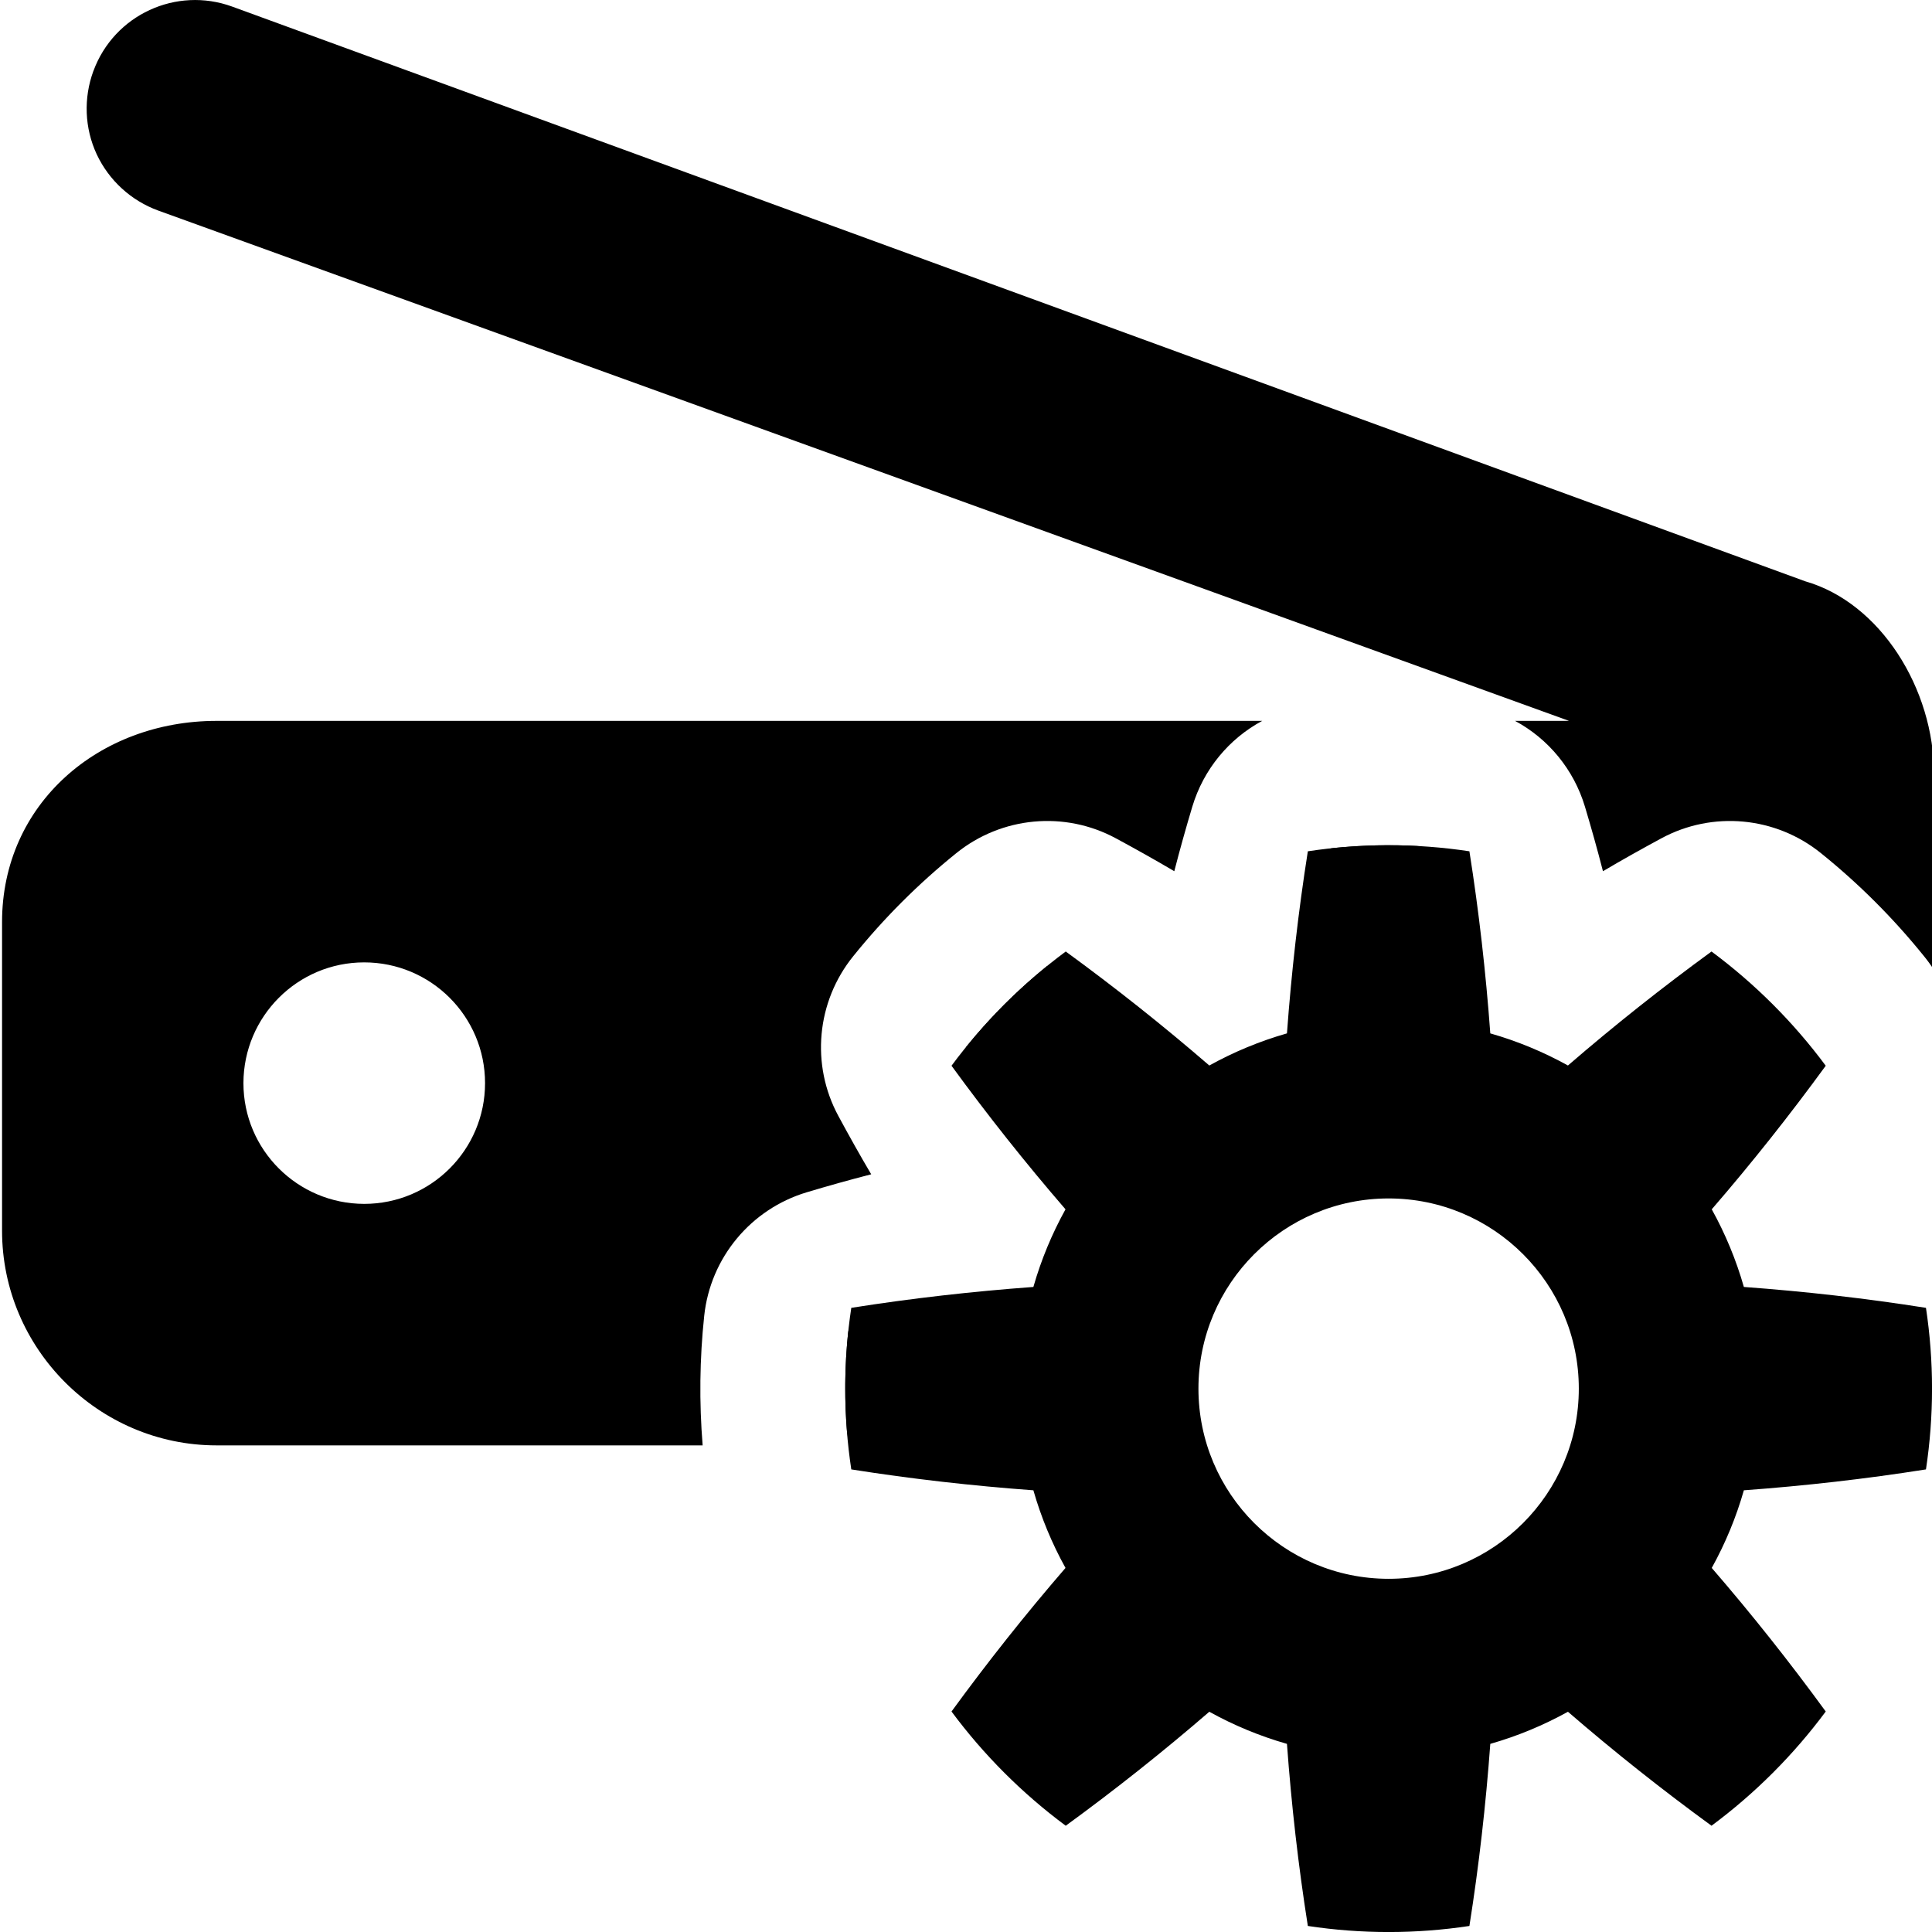<svg xmlns="http://www.w3.org/2000/svg" xmlns:xlink="http://www.w3.org/1999/xlink" width="100%" height="100%" version="1.1" viewBox="0 0 16 16" xml:space="preserve" style="fill-rule:evenodd;clip-rule:evenodd;stroke-linejoin:round;stroke-miterlimit:2"><g id="scanner_settings"><rect id="bg" width="16" height="16" x=".017" y="0" style="fill:#878787;fill-opacity:0"/><path d="M12.169,7.05c-0.443,-0.067 -0.895,-0.067 -1.338,0c-0.079,0.5 -0.136,1.003 -0.173,1.508c-0.224,0.064 -0.439,0.153 -0.643,0.266c-0.383,-0.331 -0.779,-0.645 -1.189,-0.944c-0.36,0.267 -0.679,0.586 -0.946,0.946c0.299,0.41 0.613,0.806 0.944,1.189c-0.113,0.204 -0.202,0.419 -0.266,0.643c-0.505,0.037 -1.008,0.094 -1.508,0.173c-0.067,0.443 -0.067,0.895 0,1.338c0.5,0.079 1.003,0.136 1.508,0.173c0.064,0.224 0.153,0.439 0.266,0.643c-0.331,0.383 -0.645,0.779 -0.944,1.189c0.267,0.36 0.586,0.679 0.946,0.946c0.41,-0.299 0.806,-0.613 1.189,-0.944c0.204,0.113 0.419,0.202 0.643,0.266c0.037,0.505 0.094,1.008 0.173,1.508c0.443,0.067 0.895,0.067 1.338,-0c0.079,-0.5 0.136,-1.003 0.173,-1.508c0.224,-0.064 0.439,-0.153 0.643,-0.266c0.383,0.331 0.779,0.645 1.189,0.944c0.36,-0.267 0.679,-0.586 0.946,-0.946c-0.299,-0.41 -0.613,-0.806 -0.944,-1.189c0.113,-0.204 0.202,-0.419 0.266,-0.643c0.505,-0.037 1.008,-0.094 1.508,-0.173c0.067,-0.443 0.067,-0.895 -0,-1.338c-0.5,-0.079 -1.003,-0.136 -1.508,-0.173c-0.064,-0.224 -0.153,-0.439 -0.266,-0.643c0.331,-0.383 0.645,-0.779 0.944,-1.189c-0.267,-0.36 -0.586,-0.679 -0.946,-0.946c-0.41,0.299 -0.806,0.613 -1.189,0.944c-0.204,-0.113 -0.419,-0.202 -0.643,-0.266c-0.037,-0.505 -0.094,-1.008 -0.173,-1.508Zm-0.669,2.875c0.869,0 1.575,0.706 1.575,1.575c-0,0.869 -0.706,1.575 -1.575,1.575c-0.869,-0 -1.575,-0.706 -1.575,-1.575c0,-0.869 0.706,-1.575 1.575,-1.575Z"/><path id="Scanner" d="M5.819,11.97l-4.025,-0c-0.977,-0 -1.777,-0.8 -1.777,-1.778l-0,-2.556c-0,-0.978 0.8,-1.666 1.777,-1.666l8.659,-0c-0.275,0.148 -0.486,0.401 -0.579,0.711c-0.053,0.177 -0.103,0.355 -0.149,0.534c-0.159,-0.094 -0.32,-0.184 -0.483,-0.272c-0.425,-0.23 -0.947,-0.181 -1.323,0.123c-0.314,0.253 -0.6,0.539 -0.853,0.853c-0.304,0.376 -0.353,0.898 -0.123,1.323c0.088,0.163 0.178,0.324 0.272,0.483c-0.179,0.046 -0.357,0.096 -0.534,0.149c-0.463,0.139 -0.798,0.542 -0.849,1.023c-0.038,0.356 -0.042,0.716 -0.013,1.073Zm6.728,-6l0.447,-0c0,-0 -8.865,-3.207 -11.683,-4.226c-0.225,-0.082 -0.408,-0.249 -0.51,-0.466c-0.101,-0.217 -0.11,-0.465 -0.028,-0.689c0.001,-0.001 0.001,-0.001 0.001,-0.002c0.171,-0.464 0.685,-0.702 1.15,-0.532c3.003,1.097 13.026,4.759 13.026,4.759c0.622,0.178 1.067,0.889 1.067,1.6l-0,1.62c-0.025,-0.04 -0.053,-0.078 -0.083,-0.115c-0.253,-0.314 -0.539,-0.6 -0.853,-0.853c-0.376,-0.304 -0.898,-0.353 -1.323,-0.123c-0.163,0.088 -0.324,0.178 -0.483,0.272c-0.046,-0.179 -0.096,-0.357 -0.149,-0.534c-0.093,-0.31 -0.304,-0.563 -0.579,-0.711Zm-0.796,1.037c-0.14,0.007 -0.28,0.021 -0.419,0.04c-0.125,0.017 -0.243,0.057 -0.349,0.116c0.014,-0.046 0.027,-0.092 0.041,-0.138c0.242,-0.025 0.485,-0.032 0.727,-0.018Zm-2.876,1.103c-0.282,0.228 -0.537,0.485 -0.763,0.767c-0.038,-0.068 -0.076,-0.136 -0.113,-0.204c0.2,-0.248 0.426,-0.474 0.674,-0.674c0.067,0.037 0.135,0.074 0.202,0.111Zm-1.703,2.871c-0.054,0.102 -0.092,0.215 -0.108,0.334c-0.027,0.193 -0.042,0.388 -0.046,0.583c-0.026,-0.291 -0.024,-0.584 0.007,-0.874c0.049,-0.015 0.098,-0.029 0.147,-0.043Zm-3.155,-2.011c-0,-0.552 -0.448,-1 -1.001,-1c-0.552,-0 -0.999,0.448 -1,1c-0,0.552 0.448,0.999 1,1c0.553,0 1.001,-0.448 1.001,-1Z" style="fill-rule:nonzero"/></g></svg>